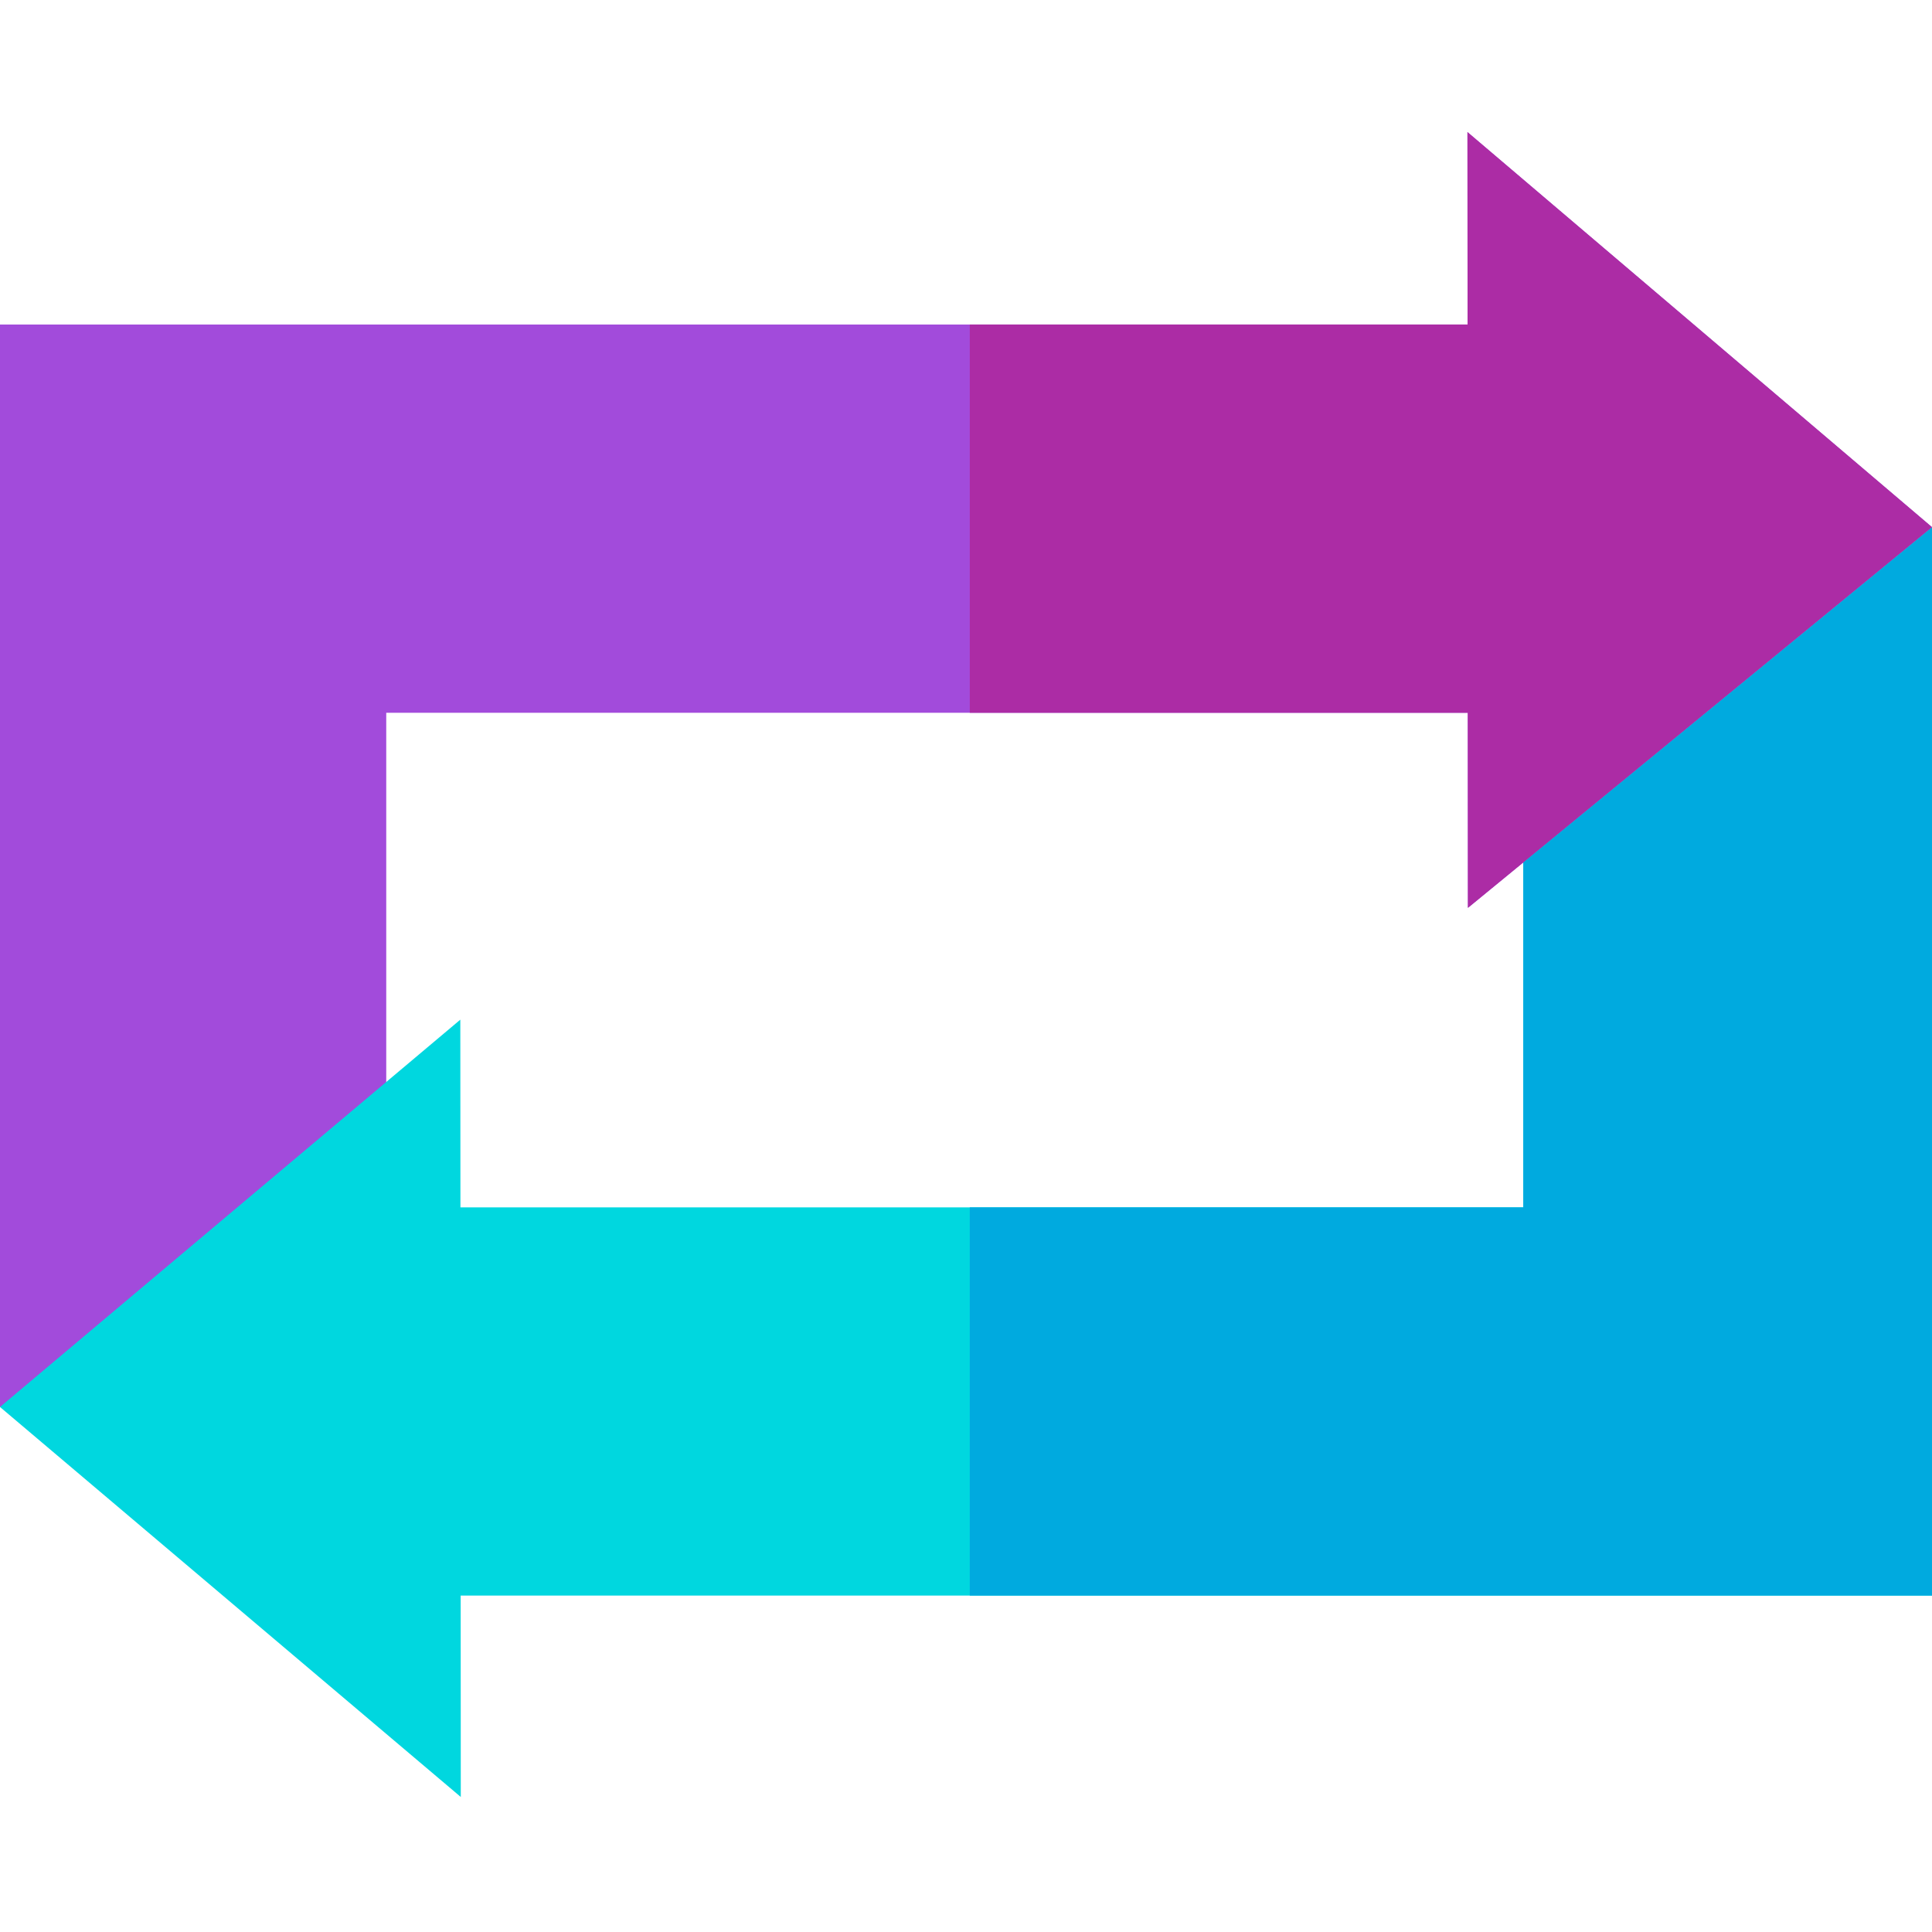 <svg viewBox="0 -35 512 512" xmlns="http://www.w3.org/2000/svg"><path d="m388.891 0 .031 51.004h-388.922v286.898h30l72.359-56.57v-127.441h286.621l.035 51.695 122.984-100.883zm0 0" fill="#a24bdb"/><path d="m512 104.703-108.309 88.824v91.434h-281.672l-.031-49.738-121.988 102.645 122.113 103.348-.031-53.367h389.918zm0 0" fill="#00d7df"/><path d="m403.691 193.527v91.434h-146.691v102.887h255v-283.145zm0 0" fill="#00aadf"/><path d="m388.891 0 .031 51.004h-131.922v102.887h131.98l.035 51.695 122.984-100.883zm0 0" fill="#ac2ca5"/></svg>